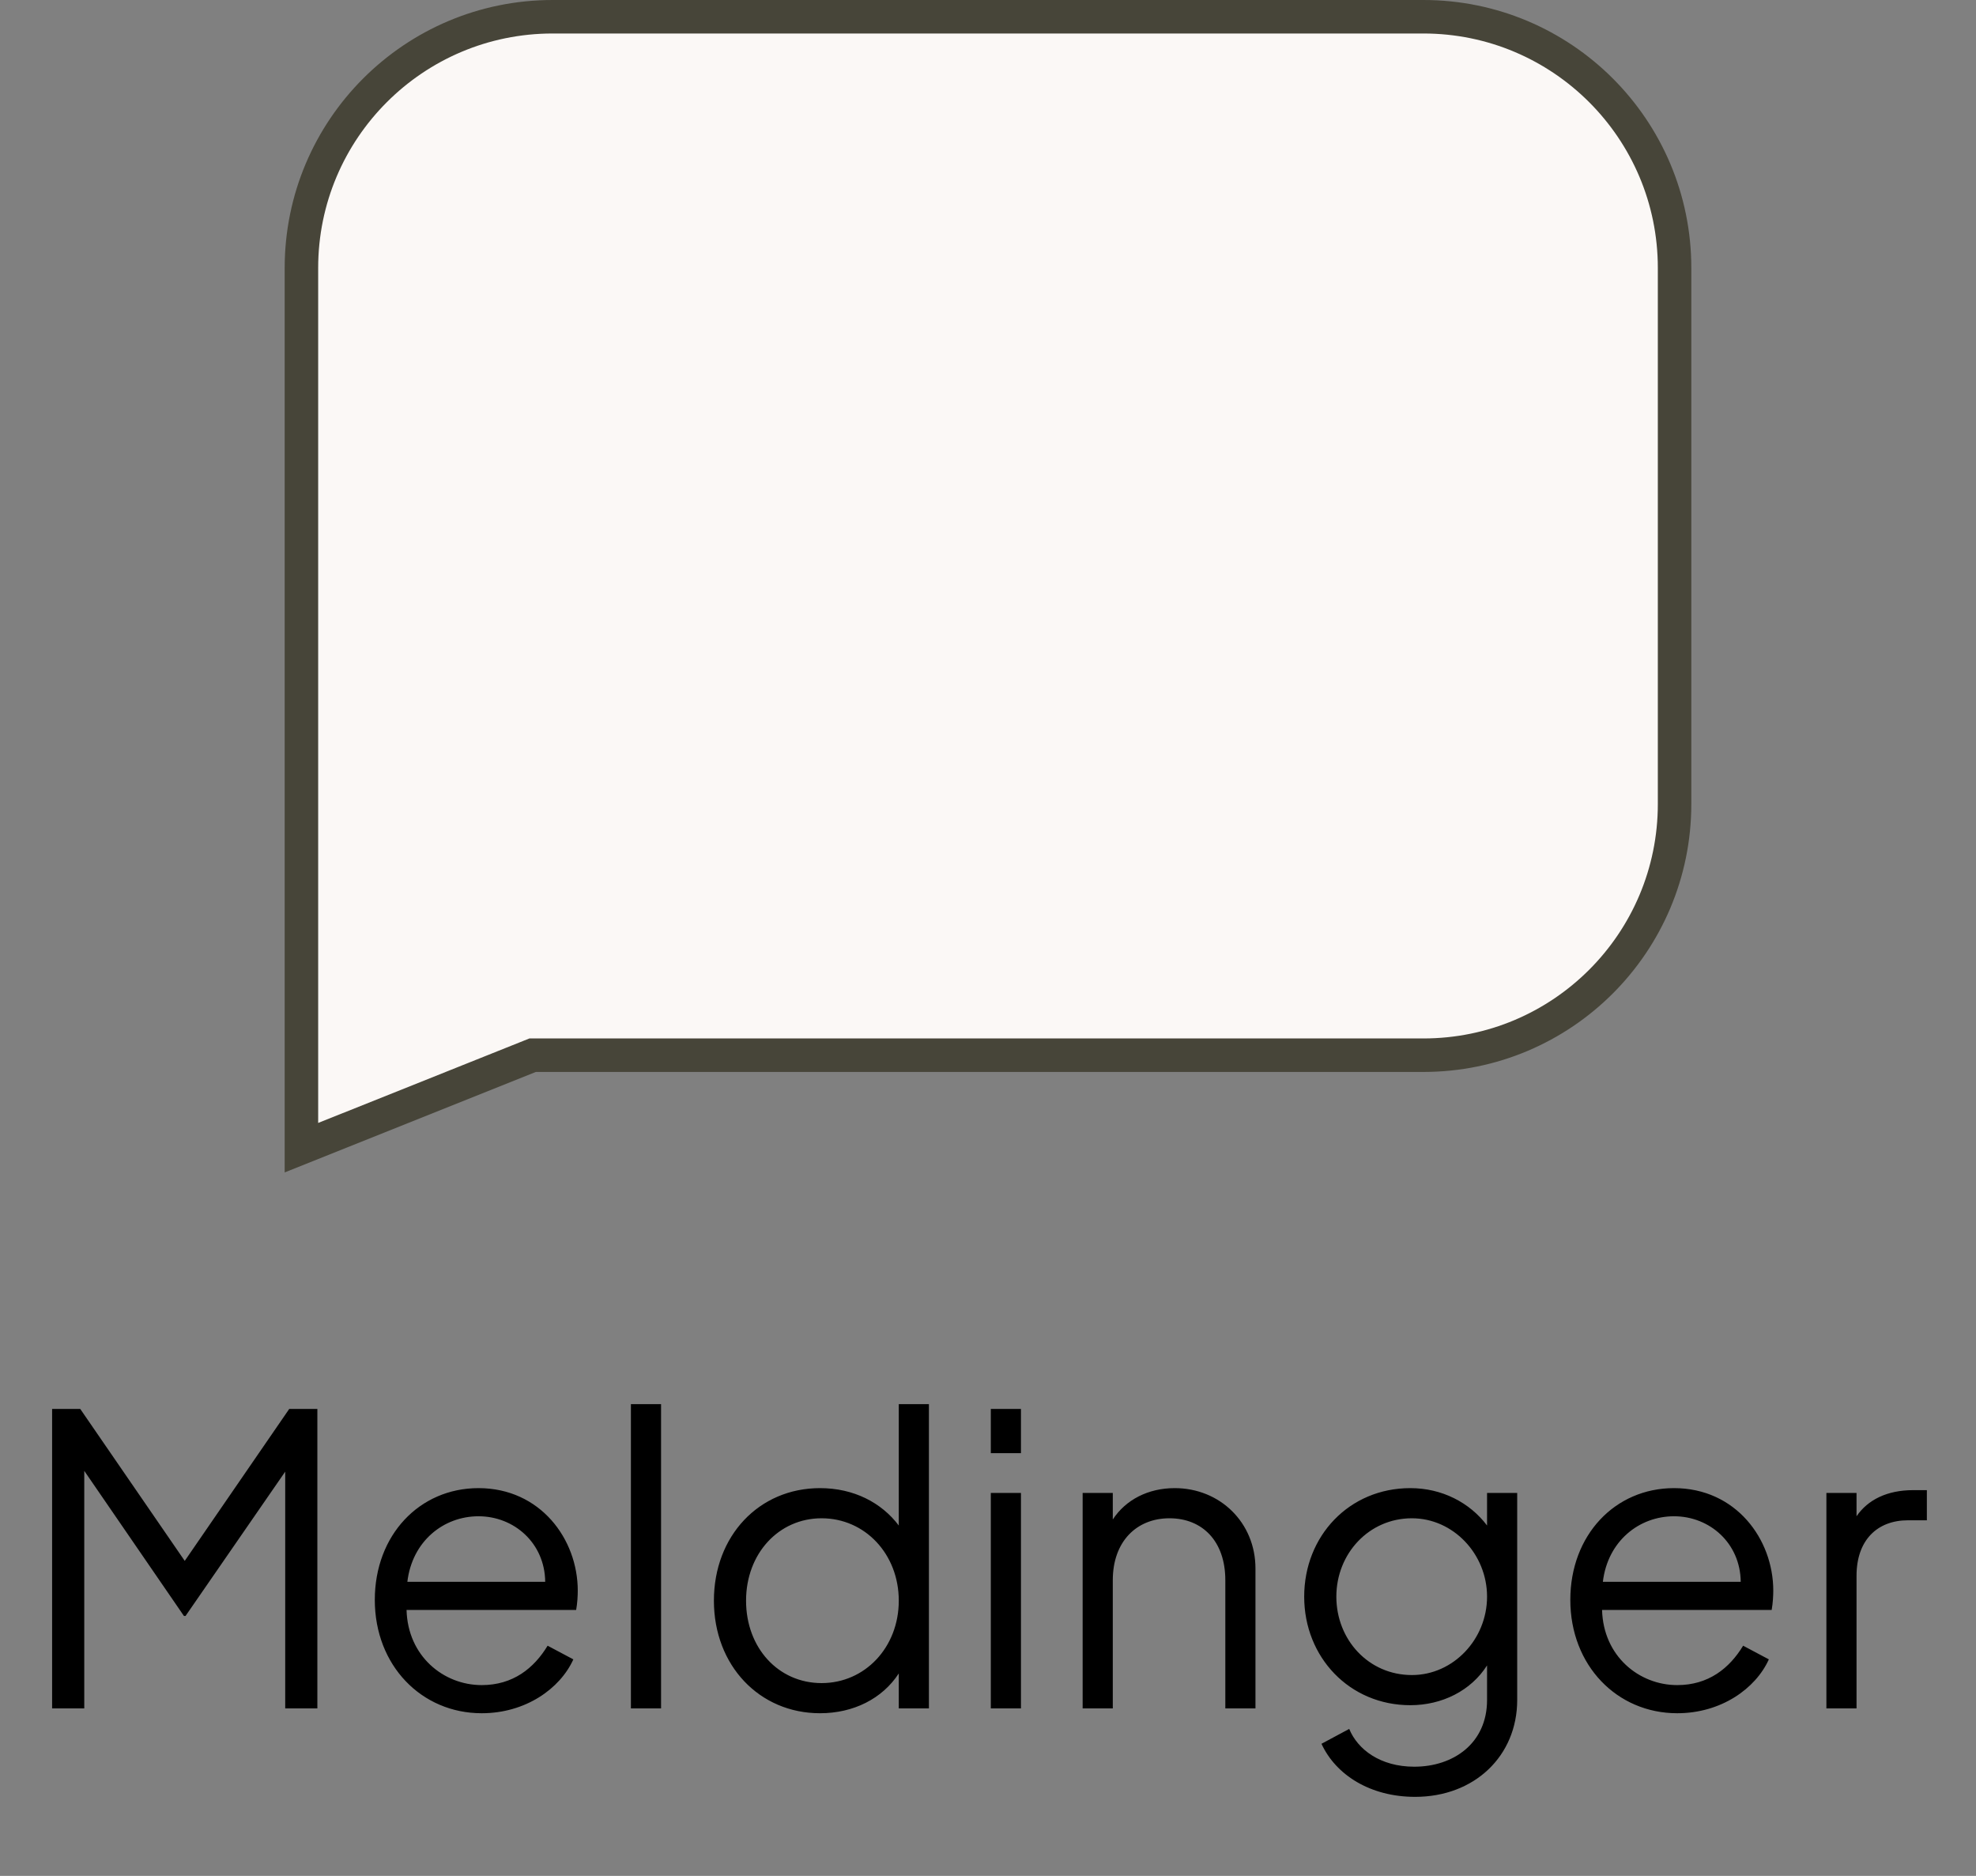 <svg width="59" height="56" viewBox="0 0 59 56" fill="none" xmlns="http://www.w3.org/2000/svg">
<rect x="0" y="0" width="59" height="56" fill="#808080" stroke="none"/>
<path d="M16 31.5H15.904L15.814 31.536L9 34.261V8C9 3.858 12.358 0.5 16.5 0.5H42.5C46.642 0.5 50 3.858 50 8V24C50 28.142 46.642 31.5 42.5 31.5H41.5H16Z" fill="#FBF8F6" stroke="#474539"/>
<path d="M1.556 51V42.06H2.396L5.516 46.596L8.636 42.06H9.476V51H8.516V43.932L5.54 48.24H5.492L2.516 43.908V51H1.556ZM14.383 51.144C12.583 51.144 11.191 49.716 11.191 47.76C11.191 45.828 12.523 44.424 14.287 44.424C16.135 44.424 17.251 45.948 17.251 47.484C17.251 47.64 17.239 47.856 17.203 48.06H12.139C12.175 49.44 13.243 50.304 14.383 50.304C15.319 50.304 15.943 49.8 16.351 49.128L17.119 49.536C16.723 50.412 15.691 51.144 14.383 51.144ZM14.287 45.264C13.243 45.264 12.307 46.008 12.163 47.22H16.279C16.267 46.068 15.355 45.264 14.287 45.264ZM18.838 51V41.916H19.738V51H18.838ZM24.484 51.144C22.672 51.144 21.316 49.716 21.316 47.784C21.316 45.852 22.66 44.424 24.484 44.424C25.492 44.424 26.32 44.856 26.836 45.54V41.916H27.736V51H26.836V49.956C26.344 50.712 25.48 51.144 24.484 51.144ZM24.532 50.244C25.828 50.244 26.836 49.176 26.836 47.784C26.836 46.392 25.828 45.324 24.532 45.324C23.248 45.324 22.276 46.38 22.276 47.784C22.276 49.188 23.236 50.244 24.532 50.244ZM29.584 43.38V42.06H30.484V43.38H29.584ZM29.584 51V44.568H30.484V51H29.584ZM32.326 51V44.568H33.226V45.36C33.61 44.772 34.282 44.424 35.074 44.424C36.43 44.424 37.486 45.456 37.486 46.824V51H36.586V47.172C36.586 46.008 35.902 45.324 34.918 45.324C33.934 45.324 33.226 46.02 33.226 47.172V51H32.326ZM42.253 53.64C40.921 53.64 39.889 52.992 39.457 52.056L40.285 51.612C40.537 52.224 41.209 52.74 42.229 52.74C43.393 52.74 44.401 52.044 44.401 50.748V49.716C43.921 50.472 43.057 50.904 42.109 50.904C40.297 50.904 38.941 49.476 38.941 47.664C38.941 45.852 40.285 44.424 42.109 44.424C43.057 44.424 43.885 44.856 44.401 45.54V44.568H45.301V50.748C45.301 52.416 44.029 53.64 42.253 53.64ZM42.157 50.004C43.393 50.004 44.401 48.936 44.401 47.664C44.401 46.392 43.393 45.324 42.157 45.324C40.873 45.324 39.901 46.38 39.901 47.664C39.901 48.948 40.861 50.004 42.157 50.004ZM50.079 51.144C48.279 51.144 46.887 49.716 46.887 47.76C46.887 45.828 48.219 44.424 49.983 44.424C51.831 44.424 52.947 45.948 52.947 47.484C52.947 47.64 52.935 47.856 52.899 48.06H47.835C47.871 49.44 48.939 50.304 50.079 50.304C51.015 50.304 51.639 49.8 52.047 49.128L52.815 49.536C52.419 50.412 51.387 51.144 50.079 51.144ZM49.983 45.264C48.939 45.264 48.003 46.008 47.859 47.22H51.975C51.963 46.068 51.051 45.264 49.983 45.264ZM54.533 51V44.568H55.433V45.264C55.769 44.772 56.345 44.484 57.125 44.484H57.533V45.384H56.969C56.045 45.384 55.433 45.984 55.433 47.04V51H54.533Z" fill="black"/>
</svg>
